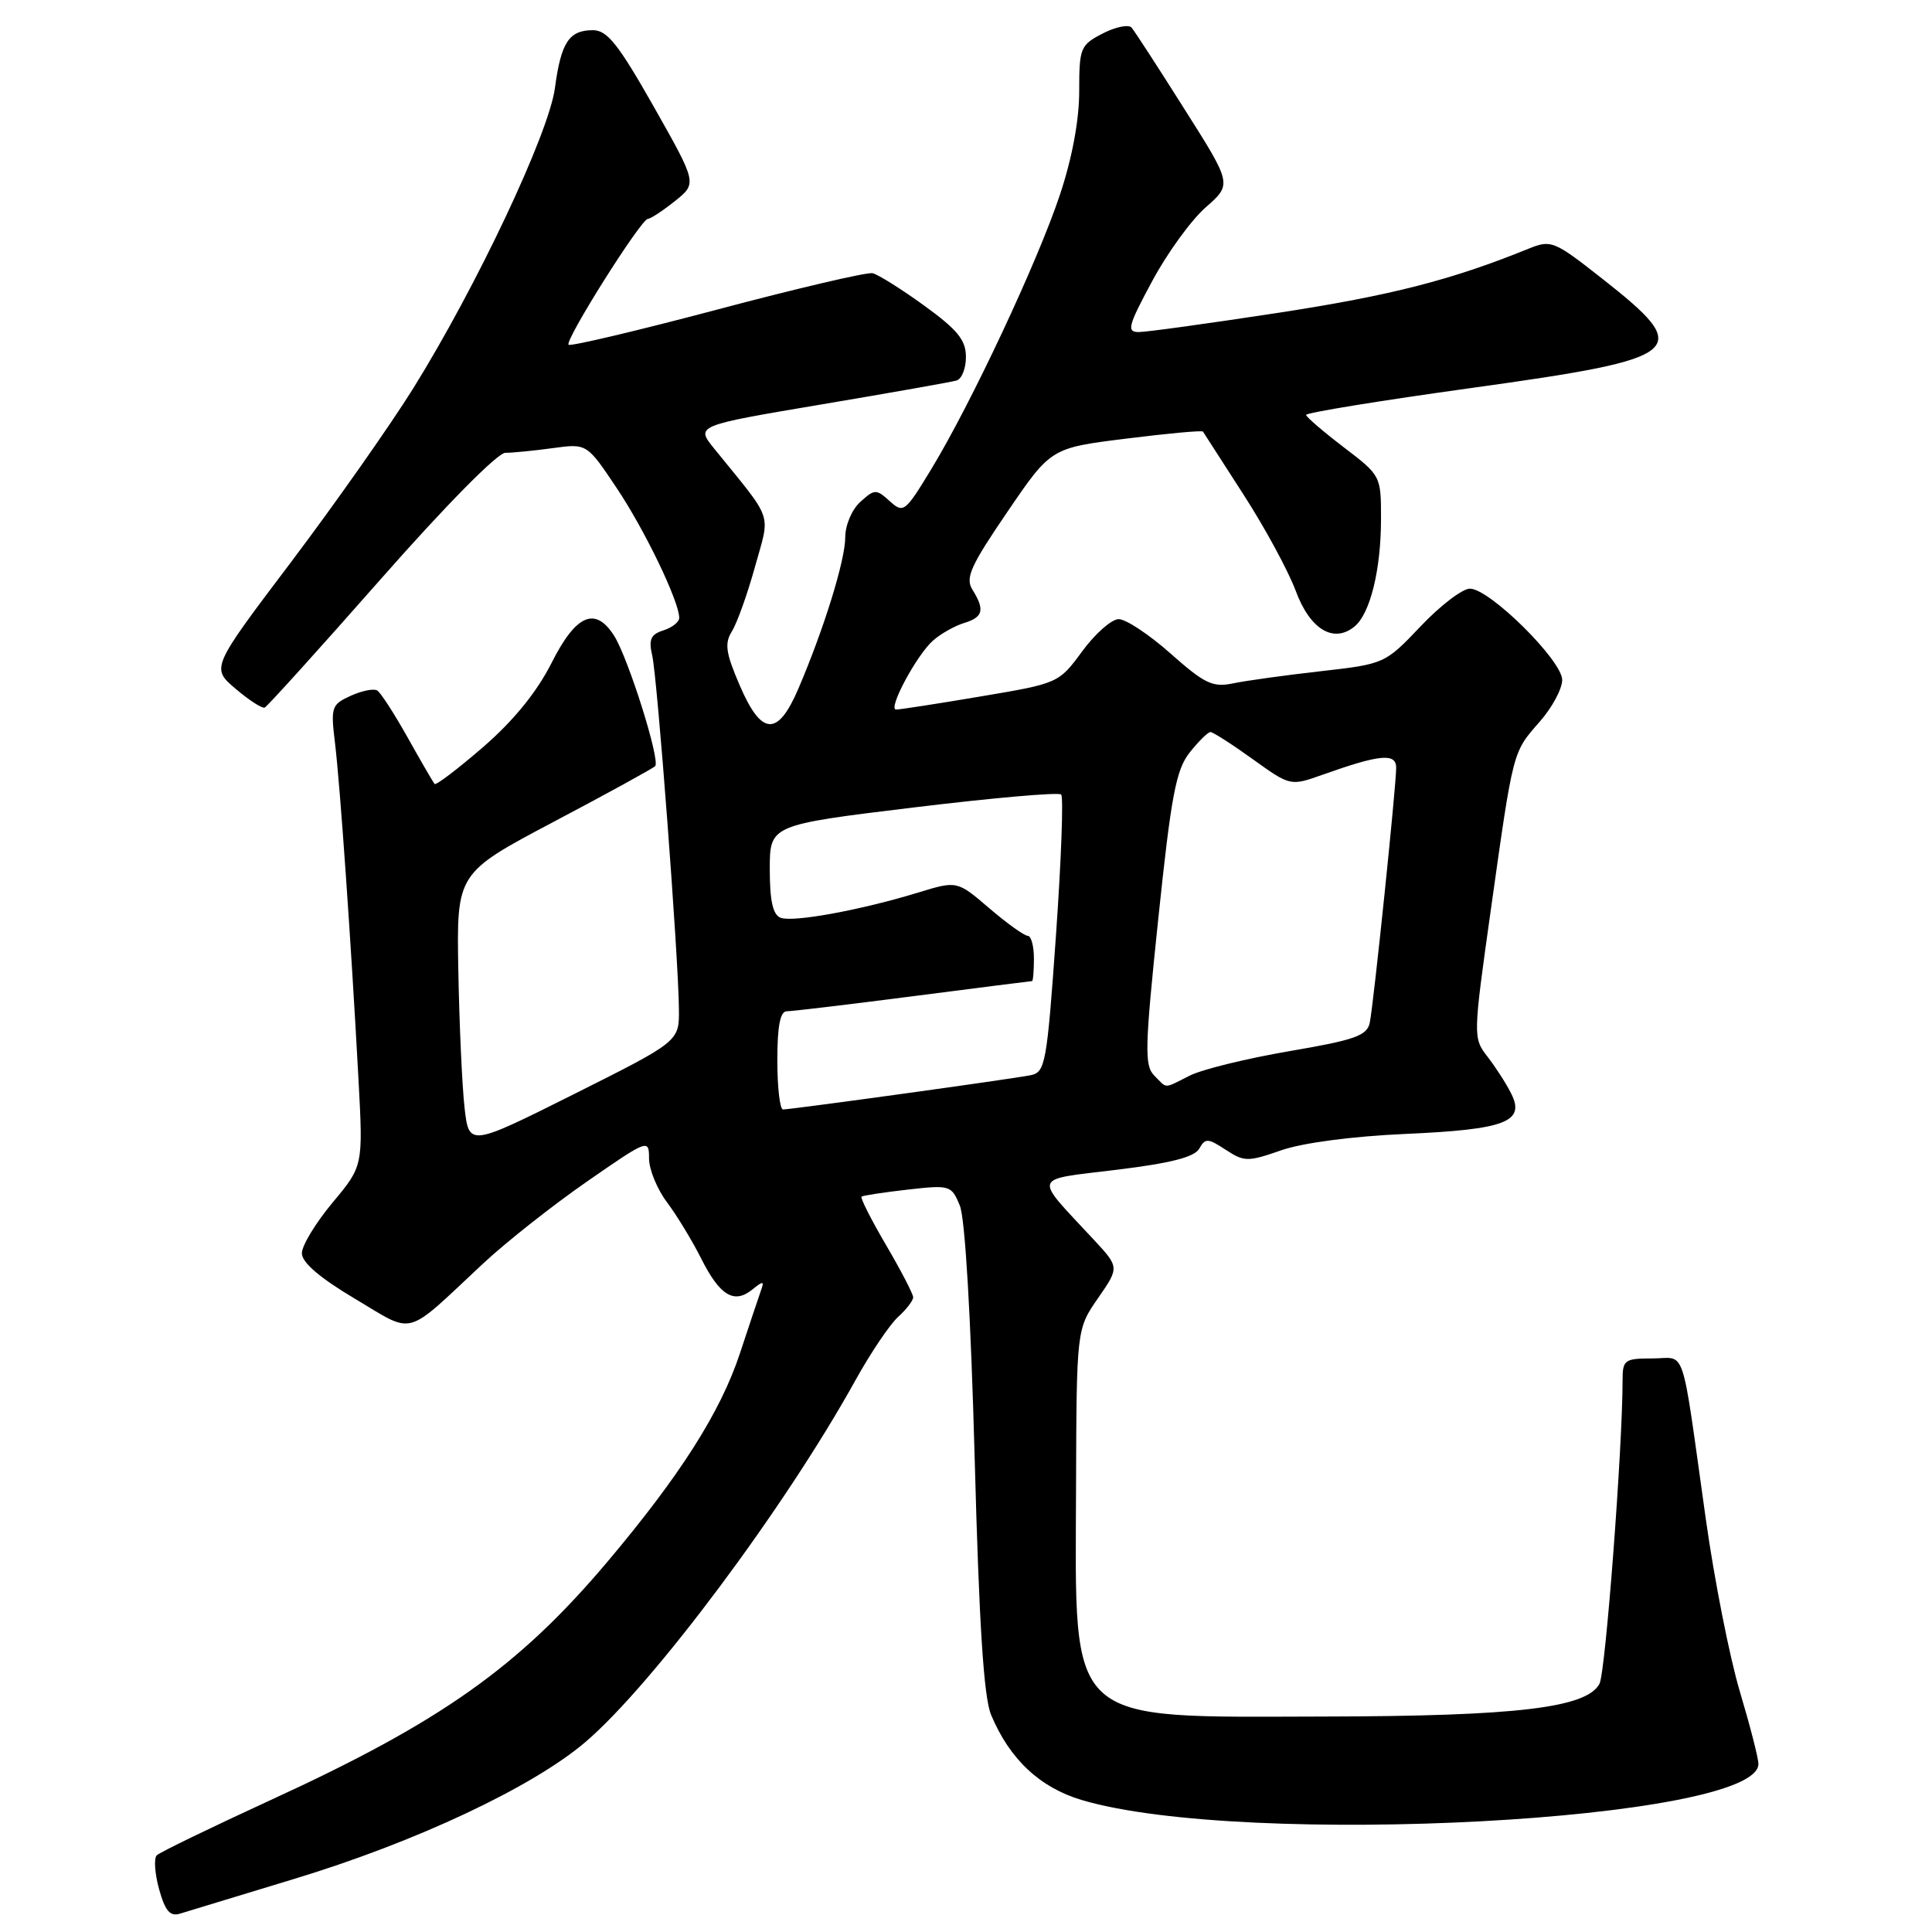 <?xml version="1.0" encoding="UTF-8" standalone="no"?>
<!DOCTYPE svg PUBLIC "-//W3C//DTD SVG 1.1//EN" "http://www.w3.org/Graphics/SVG/1.1/DTD/svg11.dtd" >
<svg xmlns="http://www.w3.org/2000/svg" xmlns:xlink="http://www.w3.org/1999/xlink" version="1.1" viewBox="0 0 256 256">
 <g >
 <path fill="currentColor"
d=" M 39.00 248.96 C 55.07 244.09 70.58 236.80 77.57 230.83 C 86.50 223.21 103.99 199.79 113.34 182.91 C 115.35 179.28 117.90 175.50 119.00 174.50 C 120.10 173.51 121.00 172.33 121.00 171.90 C 121.00 171.46 119.38 168.35 117.41 164.98 C 115.43 161.61 113.97 158.72 114.16 158.56 C 114.35 158.41 117.10 157.99 120.27 157.63 C 125.88 157.00 126.07 157.05 127.18 159.74 C 127.88 161.43 128.64 174.40 129.15 193.24 C 129.74 215.35 130.35 224.90 131.33 227.24 C 133.78 233.10 137.79 236.86 143.33 238.51 C 164.77 244.89 233.00 241.25 233.00 233.73 C 233.00 232.97 231.89 228.66 230.54 224.14 C 229.19 219.63 227.15 209.31 226.02 201.22 C 222.69 177.55 223.50 180.00 218.95 180.00 C 215.26 180.00 215.00 180.19 215.00 182.89 C 215.00 191.86 212.74 221.62 211.94 223.11 C 210.24 226.30 201.01 227.40 175.50 227.45 C 140.98 227.52 142.48 228.90 142.58 197.31 C 142.65 176.12 142.65 176.12 145.49 172.02 C 148.33 167.92 148.33 167.92 144.88 164.21 C 136.86 155.58 136.59 156.40 147.97 155.00 C 155.12 154.13 158.28 153.32 158.91 152.20 C 159.70 150.79 160.05 150.80 162.41 152.35 C 164.87 153.96 165.34 153.96 169.77 152.42 C 172.60 151.43 179.22 150.56 186.25 150.25 C 199.53 149.66 202.15 148.65 200.22 144.86 C 199.57 143.56 198.16 141.38 197.09 140.00 C 195.18 137.52 195.18 137.34 197.55 120.50 C 200.54 99.26 200.42 99.73 204.01 95.64 C 205.66 93.77 207.00 91.27 207.00 90.10 C 207.00 87.52 197.38 78.00 194.77 78.00 C 193.78 78.00 190.84 80.24 188.24 82.99 C 183.52 87.95 183.46 87.98 175.00 88.94 C 170.32 89.47 165.10 90.19 163.39 90.55 C 160.69 91.11 159.62 90.60 155.11 86.60 C 152.26 84.07 149.16 82.02 148.22 82.04 C 147.27 82.06 145.10 83.98 143.39 86.31 C 140.29 90.53 140.24 90.55 129.89 92.29 C 124.17 93.26 119.15 94.03 118.73 94.02 C 117.60 93.99 121.47 86.77 123.64 84.87 C 124.66 83.97 126.51 82.93 127.75 82.55 C 130.28 81.78 130.52 80.81 128.85 78.13 C 127.88 76.58 128.61 74.97 133.48 67.83 C 139.25 59.36 139.25 59.36 149.23 58.12 C 154.72 57.43 159.29 57.01 159.40 57.19 C 159.51 57.36 161.92 61.10 164.75 65.50 C 167.59 69.90 170.71 75.65 171.69 78.29 C 173.58 83.41 176.72 85.30 179.50 83.00 C 181.56 81.29 182.99 75.49 182.99 68.77 C 183.00 63.06 182.97 63.01 178.06 59.27 C 175.34 57.19 173.09 55.26 173.06 54.98 C 173.03 54.69 182.92 53.08 195.05 51.40 C 223.53 47.44 224.57 46.56 212.22 36.86 C 205.93 31.91 205.52 31.75 202.58 32.94 C 192.37 37.09 184.39 39.14 169.50 41.43 C 160.29 42.84 151.91 44.00 150.89 44.00 C 149.26 44.00 149.47 43.19 152.67 37.25 C 154.66 33.54 157.86 29.13 159.78 27.46 C 163.25 24.41 163.25 24.41 156.95 14.46 C 153.49 8.98 150.34 4.12 149.94 3.66 C 149.55 3.21 147.83 3.55 146.11 4.44 C 143.15 5.97 143.00 6.34 143.00 12.10 C 143.00 15.92 142.06 20.98 140.44 25.82 C 137.50 34.66 128.68 53.47 123.40 62.16 C 119.93 67.88 119.71 68.05 117.89 66.40 C 116.10 64.78 115.89 64.79 114.00 66.50 C 112.88 67.51 112.00 69.58 112.00 71.19 C 112.00 74.23 109.18 83.33 105.79 91.25 C 103.05 97.65 100.90 97.53 98.01 90.80 C 96.16 86.50 95.98 85.26 96.99 83.64 C 97.66 82.56 99.04 78.72 100.04 75.10 C 102.08 67.75 102.60 69.27 94.64 59.45 C 92.17 56.40 92.17 56.40 108.84 53.59 C 118.00 52.05 126.06 50.62 126.75 50.42 C 127.44 50.22 128.00 48.81 127.99 47.28 C 127.99 45.06 126.87 43.69 122.47 40.50 C 119.44 38.30 116.35 36.37 115.62 36.20 C 114.88 36.04 105.62 38.21 95.03 41.02 C 84.45 43.83 75.59 45.92 75.34 45.68 C 74.79 45.13 84.95 29.00 85.85 29.00 C 86.21 28.99 87.82 27.93 89.44 26.64 C 92.37 24.29 92.37 24.29 86.63 14.14 C 81.93 5.85 80.46 4.00 78.57 4.00 C 75.40 4.00 74.34 5.61 73.53 11.67 C 72.72 17.70 63.14 37.99 54.73 51.50 C 51.64 56.45 44.36 66.80 38.55 74.50 C 27.97 88.50 27.97 88.50 31.21 91.26 C 32.99 92.78 34.73 93.90 35.07 93.76 C 35.41 93.62 42.33 85.96 50.44 76.75 C 59.03 66.99 65.93 60.00 66.96 60.00 C 67.93 60.00 70.76 59.72 73.24 59.38 C 77.76 58.76 77.76 58.76 81.69 64.63 C 85.42 70.19 90.00 79.70 90.00 81.87 C 90.00 82.42 89.06 83.16 87.90 83.53 C 86.23 84.06 85.93 84.73 86.42 86.85 C 87.10 89.75 89.91 126.91 89.96 133.74 C 90.00 137.99 90.00 137.99 76.07 144.97 C 62.14 151.94 62.14 151.94 61.55 146.72 C 61.23 143.85 60.86 135.70 60.73 128.60 C 60.50 115.70 60.50 115.70 73.37 108.89 C 80.46 105.15 86.50 101.83 86.81 101.52 C 87.53 100.80 83.26 87.23 81.38 84.25 C 78.88 80.31 76.32 81.41 73.08 87.85 C 71.12 91.72 68.07 95.47 64.03 98.98 C 60.67 101.88 57.77 104.09 57.59 103.88 C 57.40 103.67 55.80 100.91 54.03 97.75 C 52.26 94.59 50.44 91.77 49.98 91.49 C 49.52 91.21 47.94 91.53 46.46 92.20 C 43.92 93.36 43.81 93.70 44.39 98.46 C 45.06 103.99 46.53 124.99 47.50 143.00 C 48.12 154.50 48.12 154.50 44.06 159.36 C 41.83 162.03 40.00 165.05 40.00 166.06 C 40.00 167.29 42.37 169.32 47.03 172.09 C 55.06 176.86 53.44 177.30 64.00 167.44 C 67.03 164.61 73.21 159.73 77.75 156.58 C 85.88 150.94 86.00 150.90 86.00 153.50 C 86.00 154.95 87.07 157.57 88.39 159.32 C 89.70 161.07 91.74 164.43 92.93 166.80 C 95.39 171.69 97.28 172.83 99.70 170.86 C 101.13 169.70 101.30 169.72 100.83 171.00 C 100.54 171.82 99.28 175.58 98.04 179.34 C 95.47 187.11 90.11 195.53 80.48 206.95 C 68.73 220.87 58.45 228.15 35.92 238.49 C 27.99 242.14 21.17 245.44 20.77 245.84 C 20.37 246.24 20.51 248.26 21.08 250.33 C 21.87 253.18 22.53 253.97 23.81 253.58 C 24.74 253.29 31.57 251.21 39.00 248.96 Z  M 103.00 140.50 C 103.00 135.97 103.38 134.00 104.25 134.00 C 104.94 134.00 112.47 133.10 121.00 132.00 C 129.53 130.90 136.61 130.00 136.75 130.00 C 136.89 130.00 137.00 128.65 137.00 127.00 C 137.00 125.35 136.63 124.00 136.18 124.00 C 135.73 124.00 133.44 122.36 131.09 120.35 C 126.82 116.69 126.82 116.69 121.66 118.27 C 114.04 120.60 105.08 122.24 103.44 121.61 C 102.41 121.22 102.00 119.38 102.00 115.19 C 102.00 109.31 102.00 109.31 121.01 107.00 C 131.46 105.73 140.28 104.95 140.61 105.28 C 140.93 105.60 140.62 114.01 139.92 123.96 C 138.72 140.94 138.51 142.08 136.57 142.47 C 134.12 142.97 104.84 147.01 103.75 147.01 C 103.34 147.00 103.00 144.07 103.00 140.50 Z  M 152.94 142.51 C 151.63 141.20 151.69 138.80 153.48 121.72 C 155.19 105.36 155.83 102.00 157.64 99.71 C 158.82 98.22 160.06 97.00 160.39 97.00 C 160.72 97.00 163.24 98.61 165.99 100.59 C 170.98 104.17 170.98 104.17 175.24 102.66 C 182.84 99.95 185.00 99.75 185.00 101.73 C 185.00 104.20 182.01 133.05 181.50 135.52 C 181.14 137.23 179.55 137.80 170.87 139.28 C 165.26 140.24 159.32 141.69 157.68 142.51 C 154.10 144.30 154.72 144.30 152.94 142.51 Z "/>
</g>
</svg>
